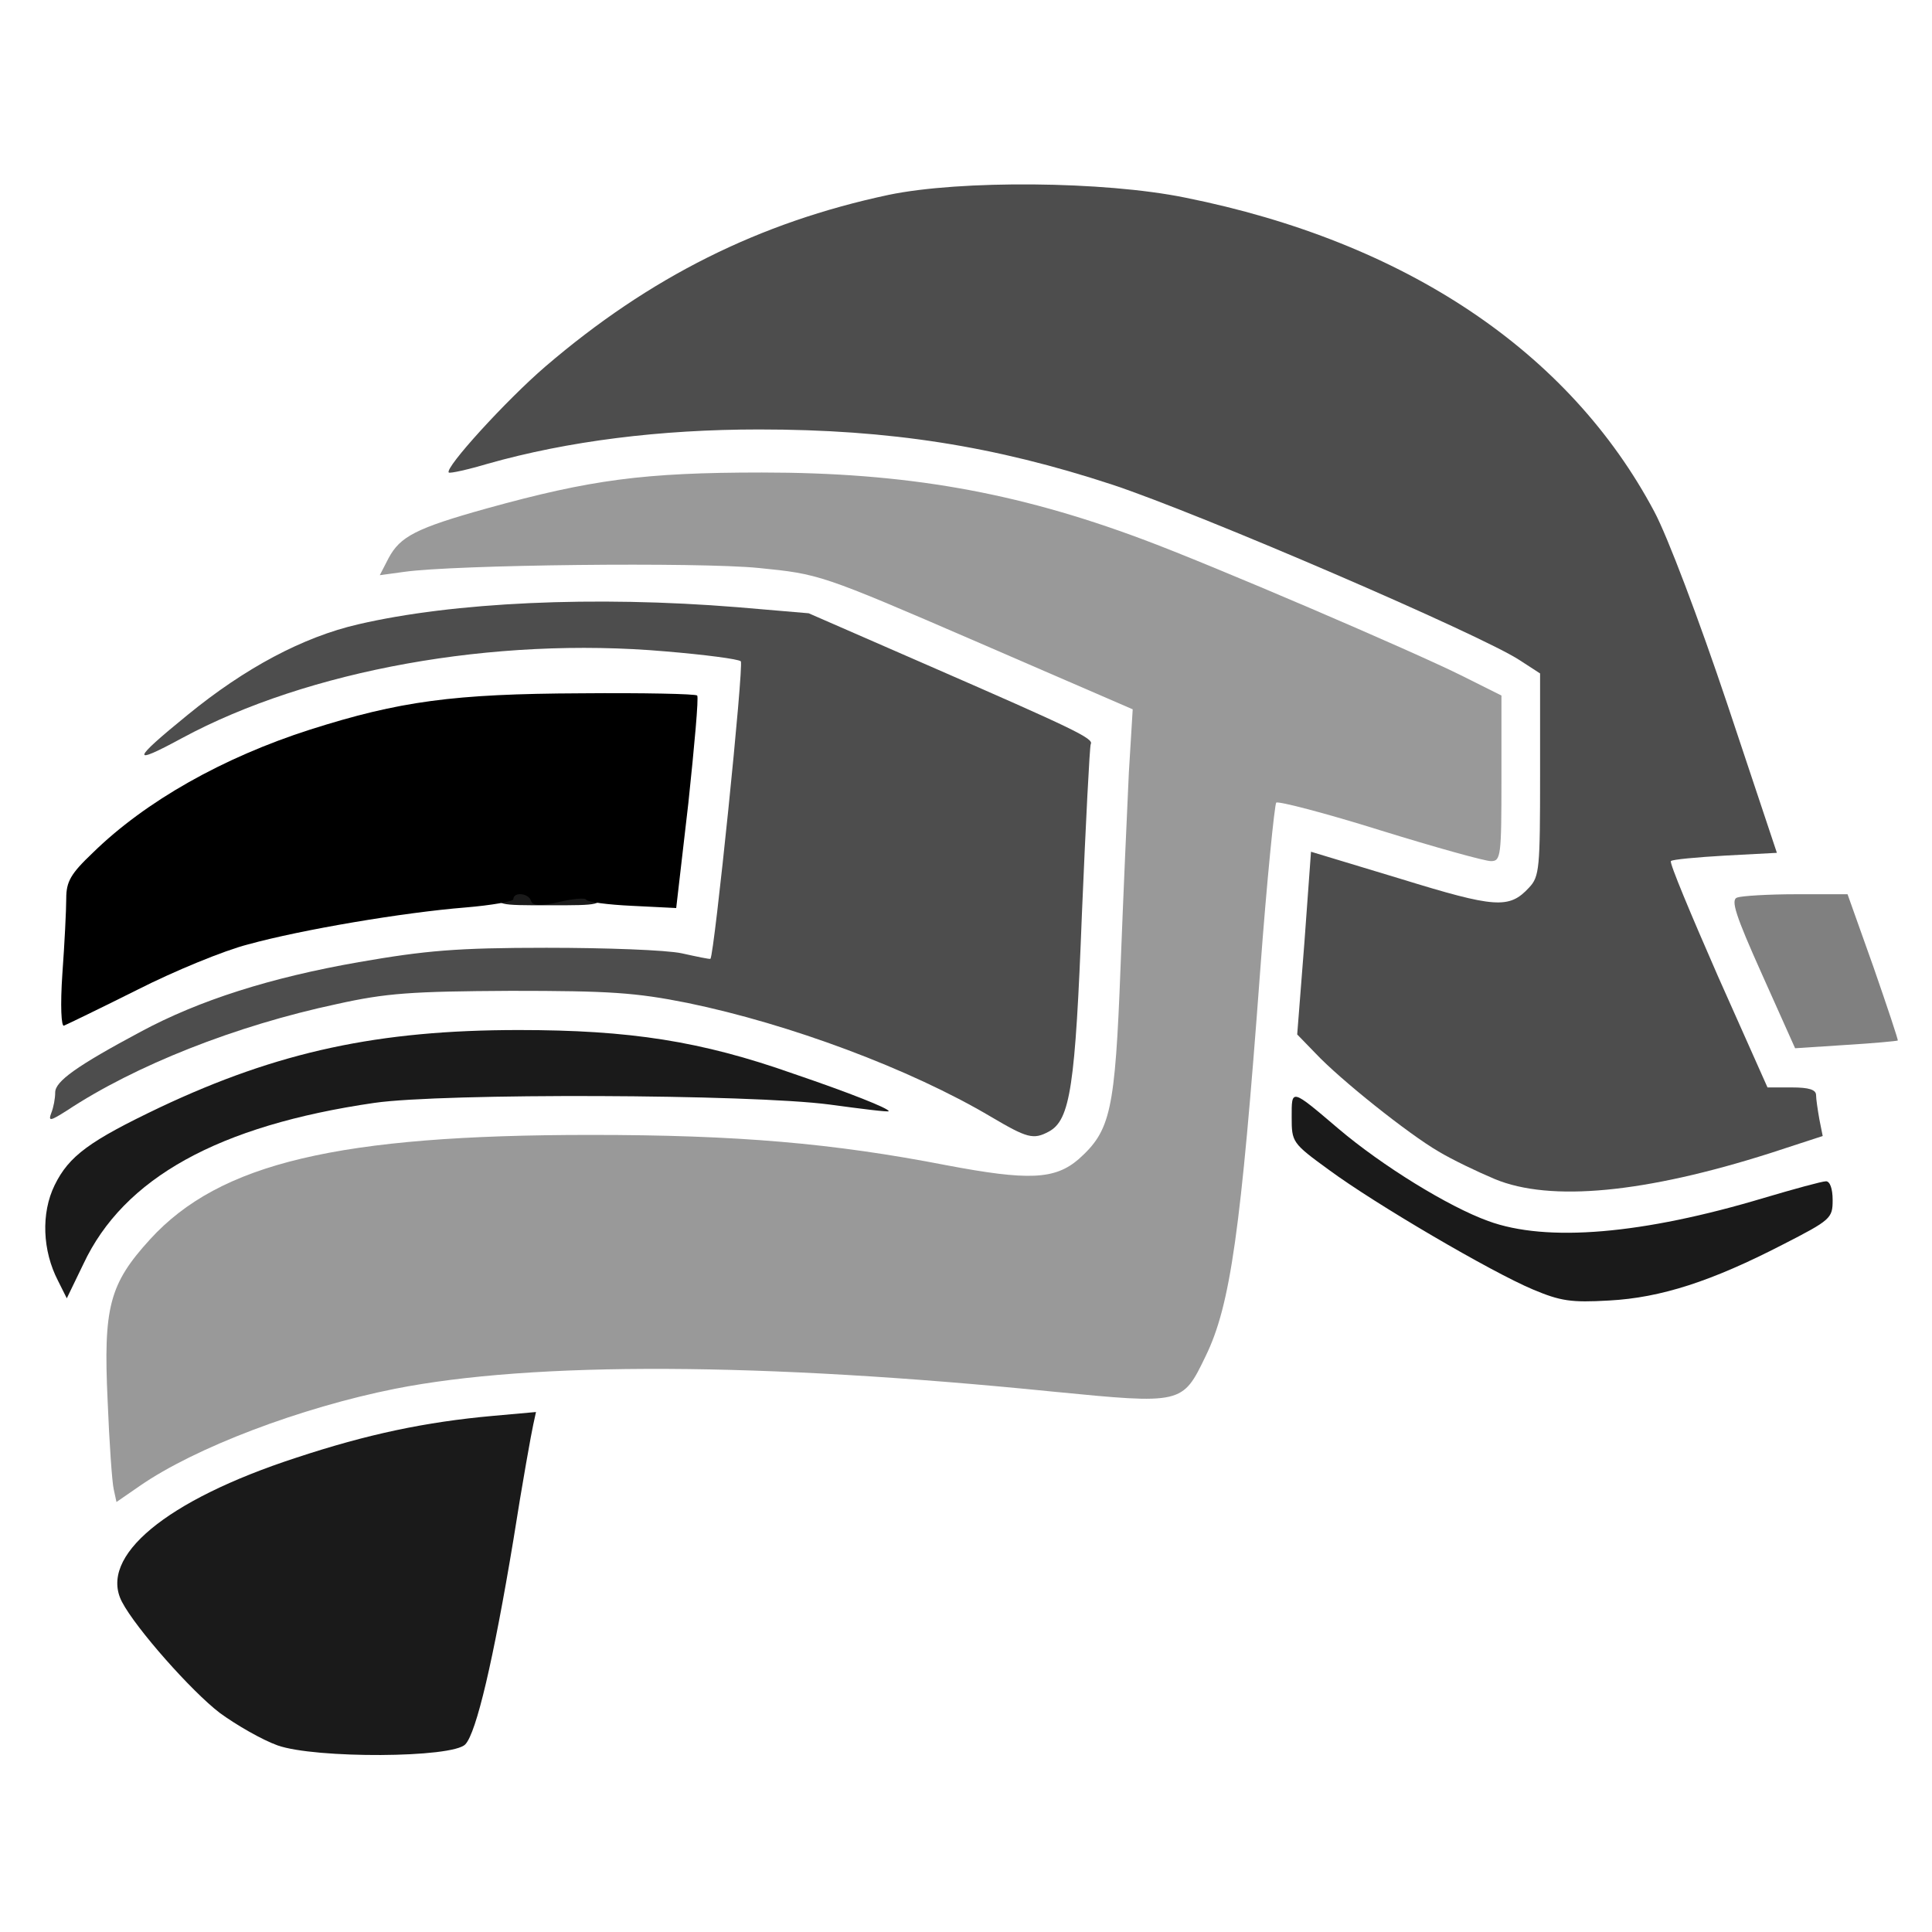 <?xml version="1.0" encoding="utf-8"?>
<!DOCTYPE svg PUBLIC "-//W3C//DTD SVG 1.0//EN" "http://www.w3.org/TR/2001/REC-SVG-20010904/DTD/svg10.dtd">
<svg version="1.0" xmlns="http://www.w3.org/2000/svg" width="32px" height="32px" viewBox="0 0 350 350" preserveAspectRatio="xMidYMid meet">
 <rect x="0" y="0" width="350" height="350" fill="#333333" stroke="none"/>
 <g fill="#ffffff">
  <path d="M0 175 l0 -175 175 0 175 0 0 175 0 175 -175 0 -175 0 0 -175z m81.3 138 c1.9 -2 5 -15.1 8.2 -34 1.4 -8.5 2.7 -16.4 3 -17.6 0.4 -2 0.2 -2 -6.3 -1.2 -15.4 1.8 -37.1 8.3 -47.9 14.3 -6.5 3.7 -13.3 9.8 -13.3 12.1 0 2.3 12.1 16.4 17.7 20.7 8.4 6.3 13.8 7.8 26.5 7.5 7.9 -0.3 11.1 -0.7 12.1 -1.8z m-49.8 -52.1 c8.2 -4.3 25.6 -10 37 -12.3 25 -4.9 72.7 -4.8 123.8 0.3 l16.9 1.7 2.5 -2.3 c7 -6.5 9.3 -19.3 13.7 -75.8 1.3 -16.5 2.4 -30.1 2.5 -30.2 0.6 -1.4 10.9 0.6 23.9 4.7 8.8 2.8 16.2 5 16.6 5 0.3 0 0.6 -5.2 0.6 -11.5 l0 -11.5 -7 -3.5 c-9 -4.5 -45.6 -20.2 -58 -24.8 -11.2 -4.2 -25.7 -8 -39.5 -10.3 -13.8 -2.4 -39.6 -2.4 -53 0 -9.6 1.8 -29.5 6.9 -32.1 8.4 -0.7 0.4 10.4 0.6 24.7 0.4 14.2 -0.2 30.7 0.1 36.6 0.7 10.7 1.1 11.1 1.2 39.1 13.3 l28.4 12.3 -0.6 15.5 c-0.4 8.5 -1.1 25.7 -1.6 38.1 -1 25.2 -1.8 28.8 -7.6 33.9 -3.3 2.8 -4 3 -11.7 3 -4.5 0 -12.7 -0.9 -18.2 -1.9 -19.7 -3.9 -38.1 -5.5 -61.5 -5.5 -42.5 0 -64.5 5.4 -76.8 18.9 -7.1 7.7 -8.3 11.9 -7.5 26.1 0.3 6.3 0.9 11.3 1.2 11.2 0.3 -0.2 3.8 -1.9 7.6 -3.9z m272 -31.2 c3.9 -1.3 10.6 -4.3 15 -6.6 4.4 -2.3 7.1 -3.9 6 -3.6 -14.7 4.8 -36.9 8.1 -46.9 7.1 -6.9 -0.6 -6.3 0 3.4 4.1 6.6 2.8 11.9 2.6 22.5 -1z m-280.3 -17.8 c9.4 -7.4 22.4 -12.2 40.4 -15 4.4 -0.6 21.6 -1.4 38.4 -1.8 l30.5 -0.6 -12 -2.4 c-22.5 -4.6 -48.3 -3 -71.2 4.5 -9.1 2.9 -25.1 10.4 -30.5 14.1 -4.1 2.8 -8.2 10.1 -7.2 12.7 0.5 1.2 1.3 0.6 3.7 -3 1.7 -2.5 5.2 -6.4 7.9 -8.5z m275 -0.9 c14.7 -3 27.2 -7.2 27.6 -9.3 0.3 -1.4 -0.4 -1.7 -4.1 -1.7 l-4.5 0 -9.1 -20.5 c-5 -11.3 -9.1 -21.8 -9.1 -23.5 0 -3.3 1.5 -3.8 12.3 -4.3 l5.7 -0.2 -8.1 -24 c-8.9 -26.6 -13.4 -35.9 -22.6 -47.4 -21.1 -26.4 -60.5 -43.6 -99.8 -43.5 -25.4 0 -47.7 6.8 -69.5 21.2 -7.7 5.1 -25.5 20.1 -24.7 20.8 0.2 0.2 5.7 -0.5 12.3 -1.7 14.2 -2.5 45.2 -3 60.4 -1 12.4 1.7 28.3 5.2 39.5 8.9 16.1 5.4 66.8 27.2 73.8 31.8 l3.7 2.4 0 21.3 c-0.1 15.1 -0.4 21.7 -1.3 22.8 -3.9 5.1 -10.7 5.1 -27.4 0 -7 -2.2 -12.8 -3.9 -12.9 -3.8 -0.1 0.1 -0.6 6 -1.1 13 l-0.8 12.8 5.5 5.3 c10.1 9.6 22 17.5 32 21.2 5.1 1.8 10.8 1.7 22.2 -0.6z m-107.8 -14.3 c1 -3 1.8 -12.2 2.6 -32.1 0.6 -15.3 0.9 -28 0.7 -28.2 -0.2 -0.3 -11.6 -5.4 -25.3 -11.4 l-24.8 -10.9 -15 -1.2 c-17.3 -1.3 -40.2 -0.7 -52.6 1.5 -8.5 1.5 -19.5 4.5 -18.8 5 0.1 0.2 4.4 -0.5 9.3 -1.5 15.1 -3.2 37.4 -4.4 54.8 -3 8.3 0.6 15.6 1.6 16.1 2.1 0.9 0.9 -1.9 31.3 -5.1 55.9 l-0.6 4.3 -5.1 -0.5 c-2.8 -0.3 -8.9 -1.1 -13.6 -1.7 -5.6 -0.8 -12.8 -0.9 -21 -0.4 l-12.5 0.9 19 0.6 c21.1 0.7 33.8 2.8 49.6 8 11.1 3.7 23.9 9.2 32.8 14.2 3.6 2 6.8 3.4 7.2 3.1 0.4 -0.2 1.4 -2.3 2.3 -4.7z m148.1 -12.4 c-0.3 -1 -2 -5.7 -3.7 -10.5 l-3.1 -8.8 -6.4 0 c-7.5 0 -7.4 -0.8 -1.2 12.7 l3.8 8.3 5.7 0 c4.9 0 5.5 -0.2 4.9 -1.7z m-296.5 -16.2 c17 -4.6 30.6 -6.3 54.6 -6.8 l23.1 -0.5 1.7 -15.5 c0.9 -8.6 1.4 -15.8 1.1 -16.2 -1.5 -1.4 -35.1 -0.4 -44.4 1.3 -23.9 4.3 -45 14.1 -58.3 27.1 -4.7 4.4 -4.8 4.8 -4.8 10.4 0 3.2 -0.3 7.3 -0.6 9 l-0.6 3.1 10.3 -4.9 c5.7 -2.8 13.8 -5.9 17.9 -7z"/>
 </g>
 <g fill="#999999">
  <path d="M20.6 269.8 c-0.3 -1.3 -0.8 -8.5 -1.1 -16 -0.8 -17 0.3 -21.2 7.7 -29.3 12.6 -13.8 34.1 -18.9 79.8 -18.9 26.6 0 43.9 1.5 64.5 5.5 14.8 2.8 19.6 2.6 23.9 -1.1 5.8 -5.2 6.6 -8.6 7.6 -34.9 0.5 -13 1.2 -28.8 1.5 -35.1 l0.7 -11.5 -28.4 -12.3 c-28.2 -12.2 -28.4 -12.2 -39.3 -13.3 -10.9 -1.1 -55.2 -0.6 -64.3 0.7 l-4.4 0.6 1.6 -3.1 c2.1 -3.9 4.9 -5.4 17.8 -9 18.8 -5.2 28.4 -6.5 49.8 -6.5 26 0 46 3.5 69 12.1 12.4 4.6 49 20.3 58 24.8 l7 3.5 0 15 c0 14.1 -0.1 15 -1.9 15 -1.1 0 -10.1 -2.5 -20.1 -5.6 -9.9 -3.1 -18.4 -5.3 -18.8 -5 -0.3 0.4 -1.7 14.1 -2.9 30.4 -3.5 47.3 -5.4 60.7 -9.9 69.9 -4.2 8.7 -4.2 8.7 -27.7 6.4 -52.6 -5.3 -94 -5.5 -119.2 -0.5 -17 3.4 -36.1 10.6 -46.2 17.6 l-4.2 2.9 -0.5 -2.3z"/>
 </g>
 <g fill="#808080">
  <path d="M319.2 176.5 c-4.8 -10.7 -5.7 -13.5 -4.5 -13.9 0.8 -0.3 5.6 -0.6 10.7 -0.6 l9.3 0 4.7 13.2 c2.5 7.2 4.5 13.2 4.4 13.3 -0.2 0.1 -4.4 0.5 -9.4 0.8 l-9.2 0.6 -6 -13.4z"/>
 </g>
 <g fill="#4d4d4d">
  <path d="M270.8 213.6 c-3.1 -1.3 -7.7 -3.5 -10.2 -5 -5.5 -3.2 -17.9 -13.1 -22.3 -17.8 l-3.3 -3.4 1.3 -16.6 1.2 -16.5 16.2 4.9 c17.2 5.3 19.7 5.5 23.3 1.6 1.9 -2 2 -3.5 2 -20.5 l0 -18.3 -3.7 -2.4 c-7 -4.6 -57.8 -26.5 -73.8 -31.8 -21.3 -7 -40.3 -10 -64 -10 -17.9 0 -34.6 2.1 -49.1 6.2 -3.7 1.1 -6.9 1.8 -7.1 1.6 -0.8 -0.8 10.4 -13.1 17.5 -19.2 18.9 -16.2 38.7 -26.1 62.2 -31.1 13 -2.7 39 -2.5 53.7 0.5 39.9 8 69.6 27.9 85 56.9 2.4 4.5 8 19.3 13.2 34.8 l9 27 -9.4 0.5 c-5.1 0.3 -9.6 0.7 -9.8 1 -0.3 0.3 3.6 9.6 8.5 20.8 l9 20.2 4.4 0 c3.1 0 4.4 0.4 4.4 1.4 0 0.7 0.3 2.7 0.6 4.4 l0.6 3 -9.5 3.1 c-22.6 7.2 -39.8 8.9 -49.9 4.7z"/>
  <path d="M179.5 202.3 c-14.7 -8.7 -36.5 -16.8 -54.9 -20.6 -9.5 -1.9 -14.2 -2.2 -32.1 -2.2 -18 0.1 -22.5 0.4 -31.5 2.4 -18.3 3.9 -36.5 11.1 -48.9 19.3 -3 1.9 -3.4 2 -2.8 0.4 0.4 -1 0.7 -2.6 0.7 -3.7 0 -2 3.9 -4.8 15.5 -11 10.6 -5.7 23.5 -9.8 39.5 -12.6 12.1 -2.1 17.7 -2.6 34 -2.6 10.7 0 21.7 0.4 24.5 1 2.7 0.6 5.1 1.1 5.2 1 0.7 -0.7 6.1 -53.3 5.5 -53.9 -0.4 -0.4 -6.5 -1.2 -13.7 -1.8 -31 -2.7 -64.7 3.4 -87.5 15.7 -9.4 5.1 -9.2 4.1 1 -4.2 10.4 -8.5 20.9 -14.1 30.9 -16.4 17.2 -4 42.7 -5.2 68.7 -3.1 l12.9 1.1 22 9.6 c25.9 11.3 29.7 13.1 29.1 14.1 -0.2 0.4 -0.9 14.2 -1.6 30.7 -1.2 31.3 -2.1 37.4 -6 39.5 -2.8 1.5 -3.9 1.2 -10.5 -2.7z"/>
 </g>
 <g fill="#1a1a1a">
  <path d="M50.3 316.2 c-2.8 -1 -7.5 -3.7 -10.5 -5.9 -5.1 -3.9 -15.2 -15.3 -17.7 -20.1 -4.3 -8.2 7.9 -18.4 31.5 -26.1 13 -4.3 23.5 -6.5 35.7 -7.6 l7.8 -0.7 -0.5 2.3 c-0.3 1.3 -2 10.7 -3.6 20.9 -3.6 21.7 -6.7 34.9 -8.7 37 -2.3 2.5 -27.2 2.6 -34 0.2z"/>
  <path d="M277.7 233.6 c-7.6 -3.2 -28.6 -15.5 -37 -21.7 -6.6 -4.8 -6.7 -5 -6.7 -9.5 0 -5.2 -0.2 -5.3 8.5 2.1 7.9 6.7 19.9 14.1 27.1 16.7 10.6 3.9 28 2.4 50 -4.2 5.4 -1.6 10.5 -3 11.2 -3 0.7 0 1.2 1.3 1.2 3.4 0 3.3 -0.3 3.6 -9.1 8.1 -12.8 6.6 -22 9.6 -31.4 10.1 -6.9 0.4 -8.8 0.1 -13.8 -2z"/>
  <path d="M10.5 232 c-2.8 -5.4 -3.1 -12.2 -0.6 -17.3 2.6 -5.3 6.3 -8 19.1 -14.1 21.4 -10.1 39.6 -14 65 -14 20.1 0 33 2 49.7 7.9 10.3 3.5 17.3 6.3 17.3 6.8 0 0.2 -4.8 -0.4 -10.7 -1.2 -14.3 -1.9 -70.1 -2.1 -82.5 -0.3 -28.2 4.1 -45.4 13.6 -52.7 29.2 l-3 6.2 -1.6 -3.2z"/>
  <path d="M90 161.6 c0 -2.4 0.1 -2.5 9.5 -2.4 9.3 0 9.5 0.1 9.5 2.4 0 2.4 -0.2 2.4 -9.5 2.4 -9.4 0 -9.5 0 -9.5 -2.4z"/>
 </g>
 <g fill="#000000">
  <path d="M11.3 176.4 c0.4 -5.5 0.7 -11.6 0.7 -13.6 0 -3.1 0.8 -4.5 4.8 -8.3 9.6 -9.4 23.7 -17.3 39.3 -22.3 16.3 -5.2 26.1 -6.5 49.1 -6.6 11.3 -0.1 20.8 0.1 21.1 0.4 0.3 0.3 -0.5 9.1 -1.6 19.5 l-2.2 19 -8 -0.4 c-4.4 -0.2 -8.1 -0.7 -8.3 -1.1 -0.1 -0.4 -2.4 -0.2 -4.9 0.4 -3.5 0.8 -4.8 0.7 -5.1 -0.2 -0.4 -1.4 -3.2 -1.7 -3.2 -0.3 0 0.4 -3.9 1.1 -8.7 1.5 -11.2 0.9 -29.6 4 -39.4 6.7 -4.3 1.1 -13.3 4.8 -20 8.2 -6.8 3.4 -12.8 6.3 -13.3 6.5 -0.5 0.3 -0.7 -3.6 -0.3 -9.4z"/>
 </g>
</svg>